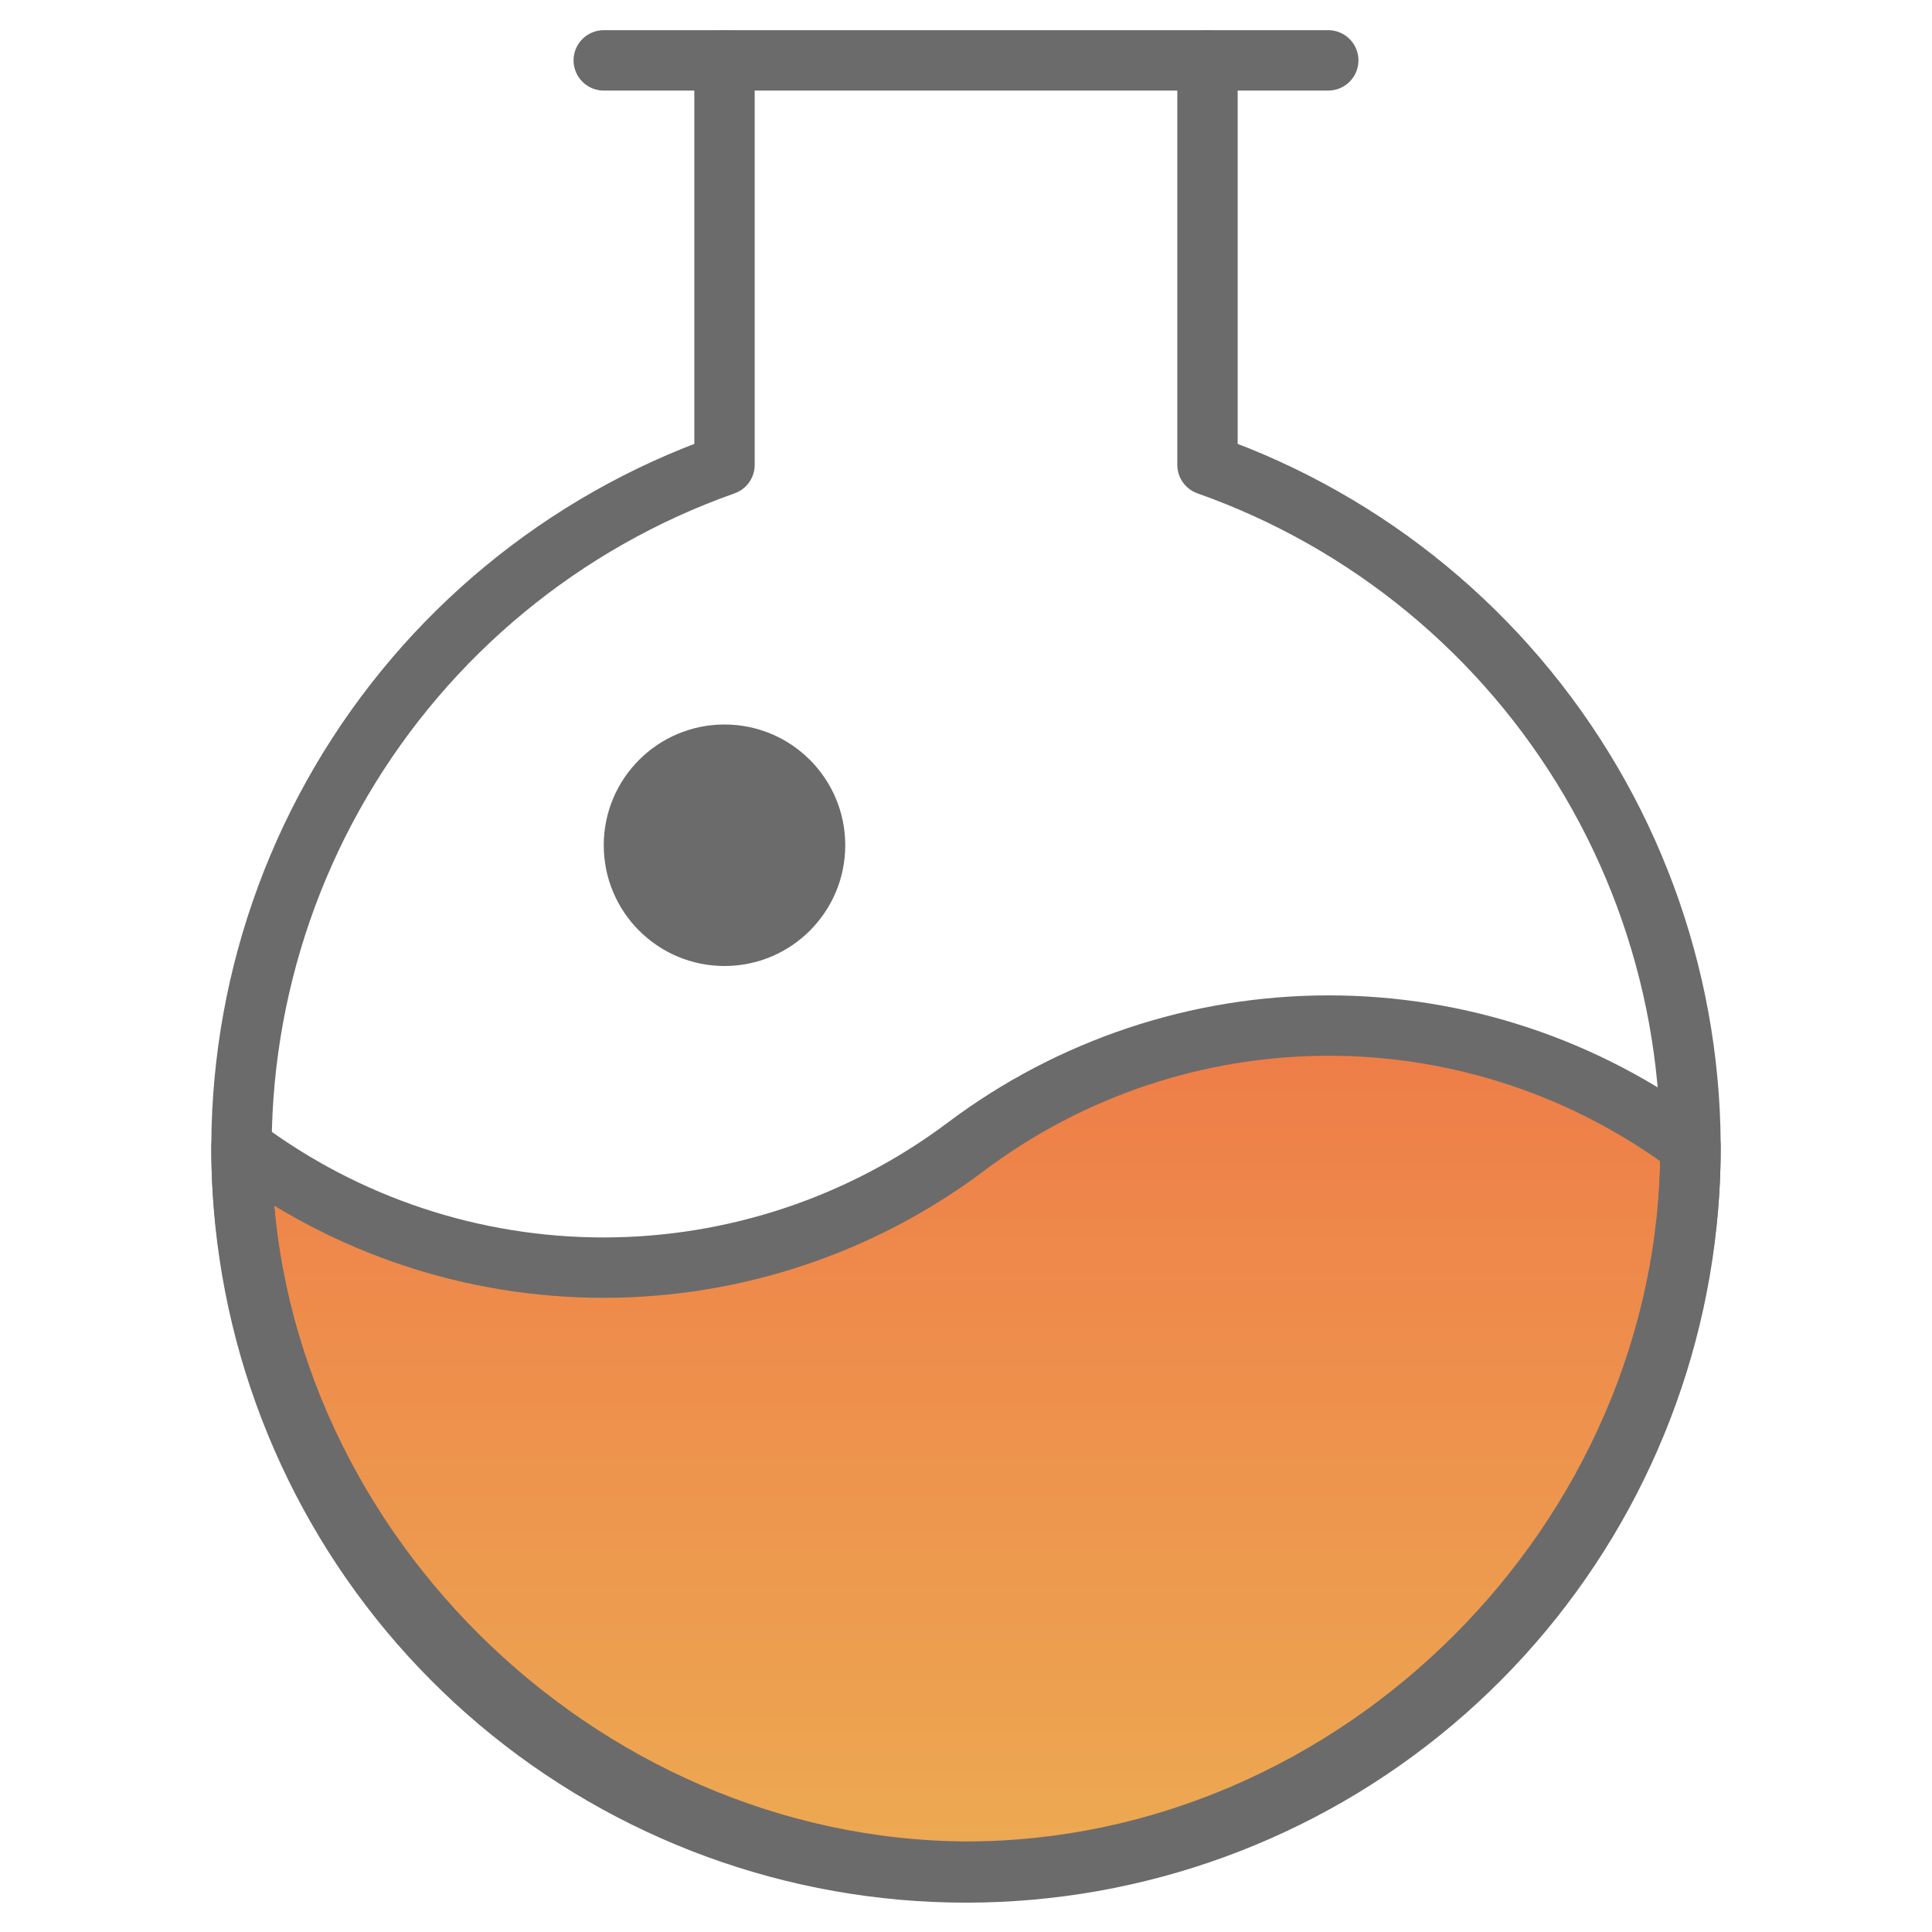 <svg xmlns="http://www.w3.org/2000/svg" width="48" height="48" fill="none" viewBox="0 0 48 48"><path fill="url(#paint0_linear)" stroke="#6B6B6B" stroke-linecap="round" stroke-linejoin="round" stroke-width="1.5" d="M42 28.5V28.471C39.402 26.526 36.243 25.477 32.997 25.48C29.752 25.483 26.595 26.538 24 28.488C21.405 30.437 18.248 31.492 15.002 31.494C11.756 31.496 8.598 30.446 6 28.5C6 38.25 14.323 46.44 24 46.5C33.75 46.5 42 38.25 42 28.5Z"/><path stroke="#6B6B6B" stroke-linecap="round" stroke-linejoin="round" stroke-width="1.5" d="M15 1.5H33"/><path fill="#6B6B6B" d="M18 24C19.657 24 21 22.657 21 21C21 19.343 19.657 18 18 18C16.343 18 15 19.343 15 21C15 22.657 16.343 24 18 24Z"/><path stroke="#6B6B6B" stroke-linecap="round" stroke-linejoin="round" stroke-width="1.5" d="M18 1.5V11.55C13.997 12.965 10.623 15.75 8.474 19.413C6.326 23.075 5.541 27.379 6.259 31.564C6.977 35.749 9.152 39.546 12.398 42.283C15.645 45.02 19.754 46.521 24 46.521C28.246 46.521 32.356 45.02 35.602 42.283C38.848 39.546 41.023 35.749 41.741 31.564C42.459 27.379 41.674 23.075 39.526 19.413C37.377 15.75 34.003 12.965 30 11.55V1.5"/><defs><linearGradient id="paint0_linear" x1="24" x2="24" y1="25.48" y2="46.5" gradientUnits="userSpaceOnUse"><stop stop-color="#EE7C48"/><stop offset="1" stop-color="#EDAA52"/></linearGradient></defs></svg>